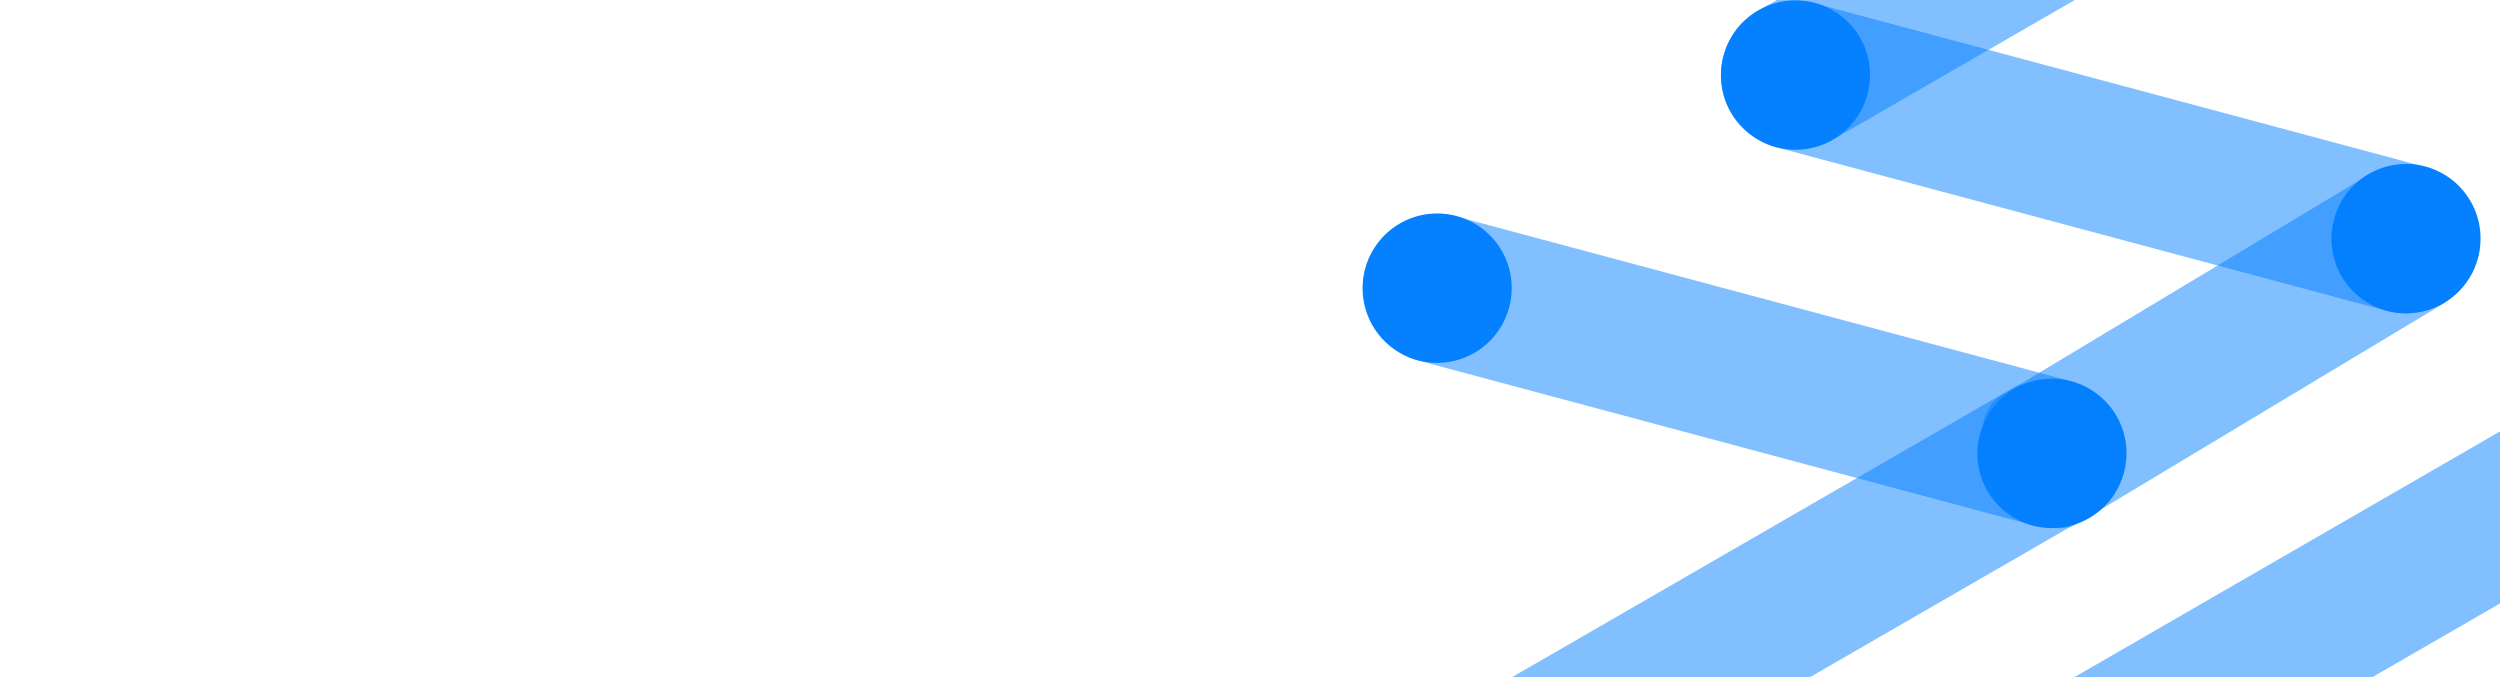 <svg xmlns="http://www.w3.org/2000/svg" xmlns:xlink="http://www.w3.org/1999/xlink" width="1200" height="325" viewBox="0 0 1200 325">
  <defs>
    <clipPath id="clip-path">
      <rect id="Rectangle_33" data-name="Rectangle 33" width="1200" height="325" transform="translate(680 1314)" fill="#fff" opacity="0.5"/>
    </clipPath>
  </defs>
  <g id="Mask_Group_3" data-name="Mask Group 3" transform="translate(-680 -1314)" clip-path="url(#clip-path)">
    <g id="Group_1798" data-name="Group 1798" transform="translate(426.434 57.86)">
      <g id="Group_1770" data-name="Group 1770" transform="translate(-16350.752 4025.459) rotate(180)">
        <rect id="Rectangle_201" data-name="Rectangle 201" width="374.897" height="71.509" rx="35.755" transform="translate(-17268.826 2674.656) rotate(-165)" fill="#0581ff" opacity="0.5"/>
        <rect id="Rectangle_200" data-name="Rectangle 200" width="374.897" height="71.509" rx="35.755" transform="translate(-17275.574 2412.811) rotate(150)" fill="#0581ff" opacity="0.5"/>
        <rect id="Rectangle_202" data-name="Rectangle 202" width="374.897" height="71.509" rx="35.755" transform="translate(-17912.68 2277.413) rotate(15)" fill="#0581ff" opacity="0.5"/>
        <rect id="Rectangle_199" data-name="Rectangle 199" width="374.897" height="71.509" rx="35.755" transform="translate(-17905.932 2538.331) rotate(-30)" fill="#0581ff" opacity="0.5"/>
        <path id="Path_376" data-name="Path 376" d="M155.837,145.759a35.754,35.754,0,0,0-35.752,35.752h0a35.756,35.756,0,1,0,71.511,0h0A35.756,35.756,0,0,0,155.837,145.759Z" transform="matrix(0.966, 0.259, -0.259, 0.966, -17697.898, 2184.06)" fill="#0581ff"/>
        <path id="Path_378" data-name="Path 378" d="M155.837,145.759a35.754,35.754,0,0,0-35.752,35.752h0a35.756,35.756,0,1,0,71.511,0h0A35.756,35.756,0,0,0,155.837,145.759Z" transform="matrix(0.966, 0.259, -0.259, 0.966, -17990.947, 2105.54)" fill="#0581ff"/>
        <path id="Path_379" data-name="Path 379" d="M155.837,145.759a35.754,35.754,0,0,0-35.752,35.752h0a35.756,35.756,0,1,0,71.511,0h0A35.756,35.756,0,0,0,155.837,145.759Z" transform="matrix(0.966, 0.259, -0.259, 0.966, -17397.66, 2415.201)" fill="#0581ff"/>
        <path id="Path_377" data-name="Path 377" d="M155.837,145.759a35.754,35.754,0,0,0-35.752,35.752h0a35.756,35.756,0,1,0,71.511,0h0A35.756,35.756,0,0,0,155.837,145.759Z" transform="matrix(-0.966, -0.259, 0.259, -0.966, -17485.746, 2767.478)" fill="#0581ff"/>
      </g>
      <g id="Group_1772" data-name="Group 1772" transform="translate(18072.621 -2448.26) rotate(-3)">
        <rect id="Rectangle_202-2" data-name="Rectangle 202" width="374.897" height="71.509" rx="35.755" transform="matrix(-0.951, -0.309, 0.309, -0.951, -16818.271, 2986.728)" fill="#0581ff" opacity="0.5"/>
        <rect id="Rectangle_199-2" data-name="Rectangle 199" width="374.897" height="71.509" rx="35.755" transform="translate(-16811.355 2725.814) rotate(153)" fill="#0581ff" opacity="0.5"/>
        <path id="Path_376-2" data-name="Path 376" d="M155.837,145.759a35.754,35.754,0,0,0-35.752,35.752h0a35.756,35.756,0,1,0,71.511,0h0A35.756,35.756,0,0,0,155.837,145.759Z" transform="translate(-17037.645 3068.712) rotate(-162)" fill="#0581ff"/>
        <path id="Path_378-2" data-name="Path 378" d="M155.837,145.759a35.754,35.754,0,0,0-35.752,35.752h0a35.756,35.756,0,1,0,71.511,0h0A35.756,35.756,0,0,0,155.837,145.759Z" transform="translate(-16749.107 3162.461) rotate(-162)" fill="#0581ff"/>
      </g>
      <path id="Path_382" data-name="Path 382" d="M24.111,0H228.7c13.316,0,24.111,16.008,24.111,35.755S242.011,71.509,228.7,71.509H24.111C10.795,71.509,0,55.5,0,35.755S10.795,0,24.111,0Z" transform="translate(1193.539 1458.383) rotate(-31)" fill="#0581ff" opacity="0.5"/>
    </g>
  </g>
</svg>
